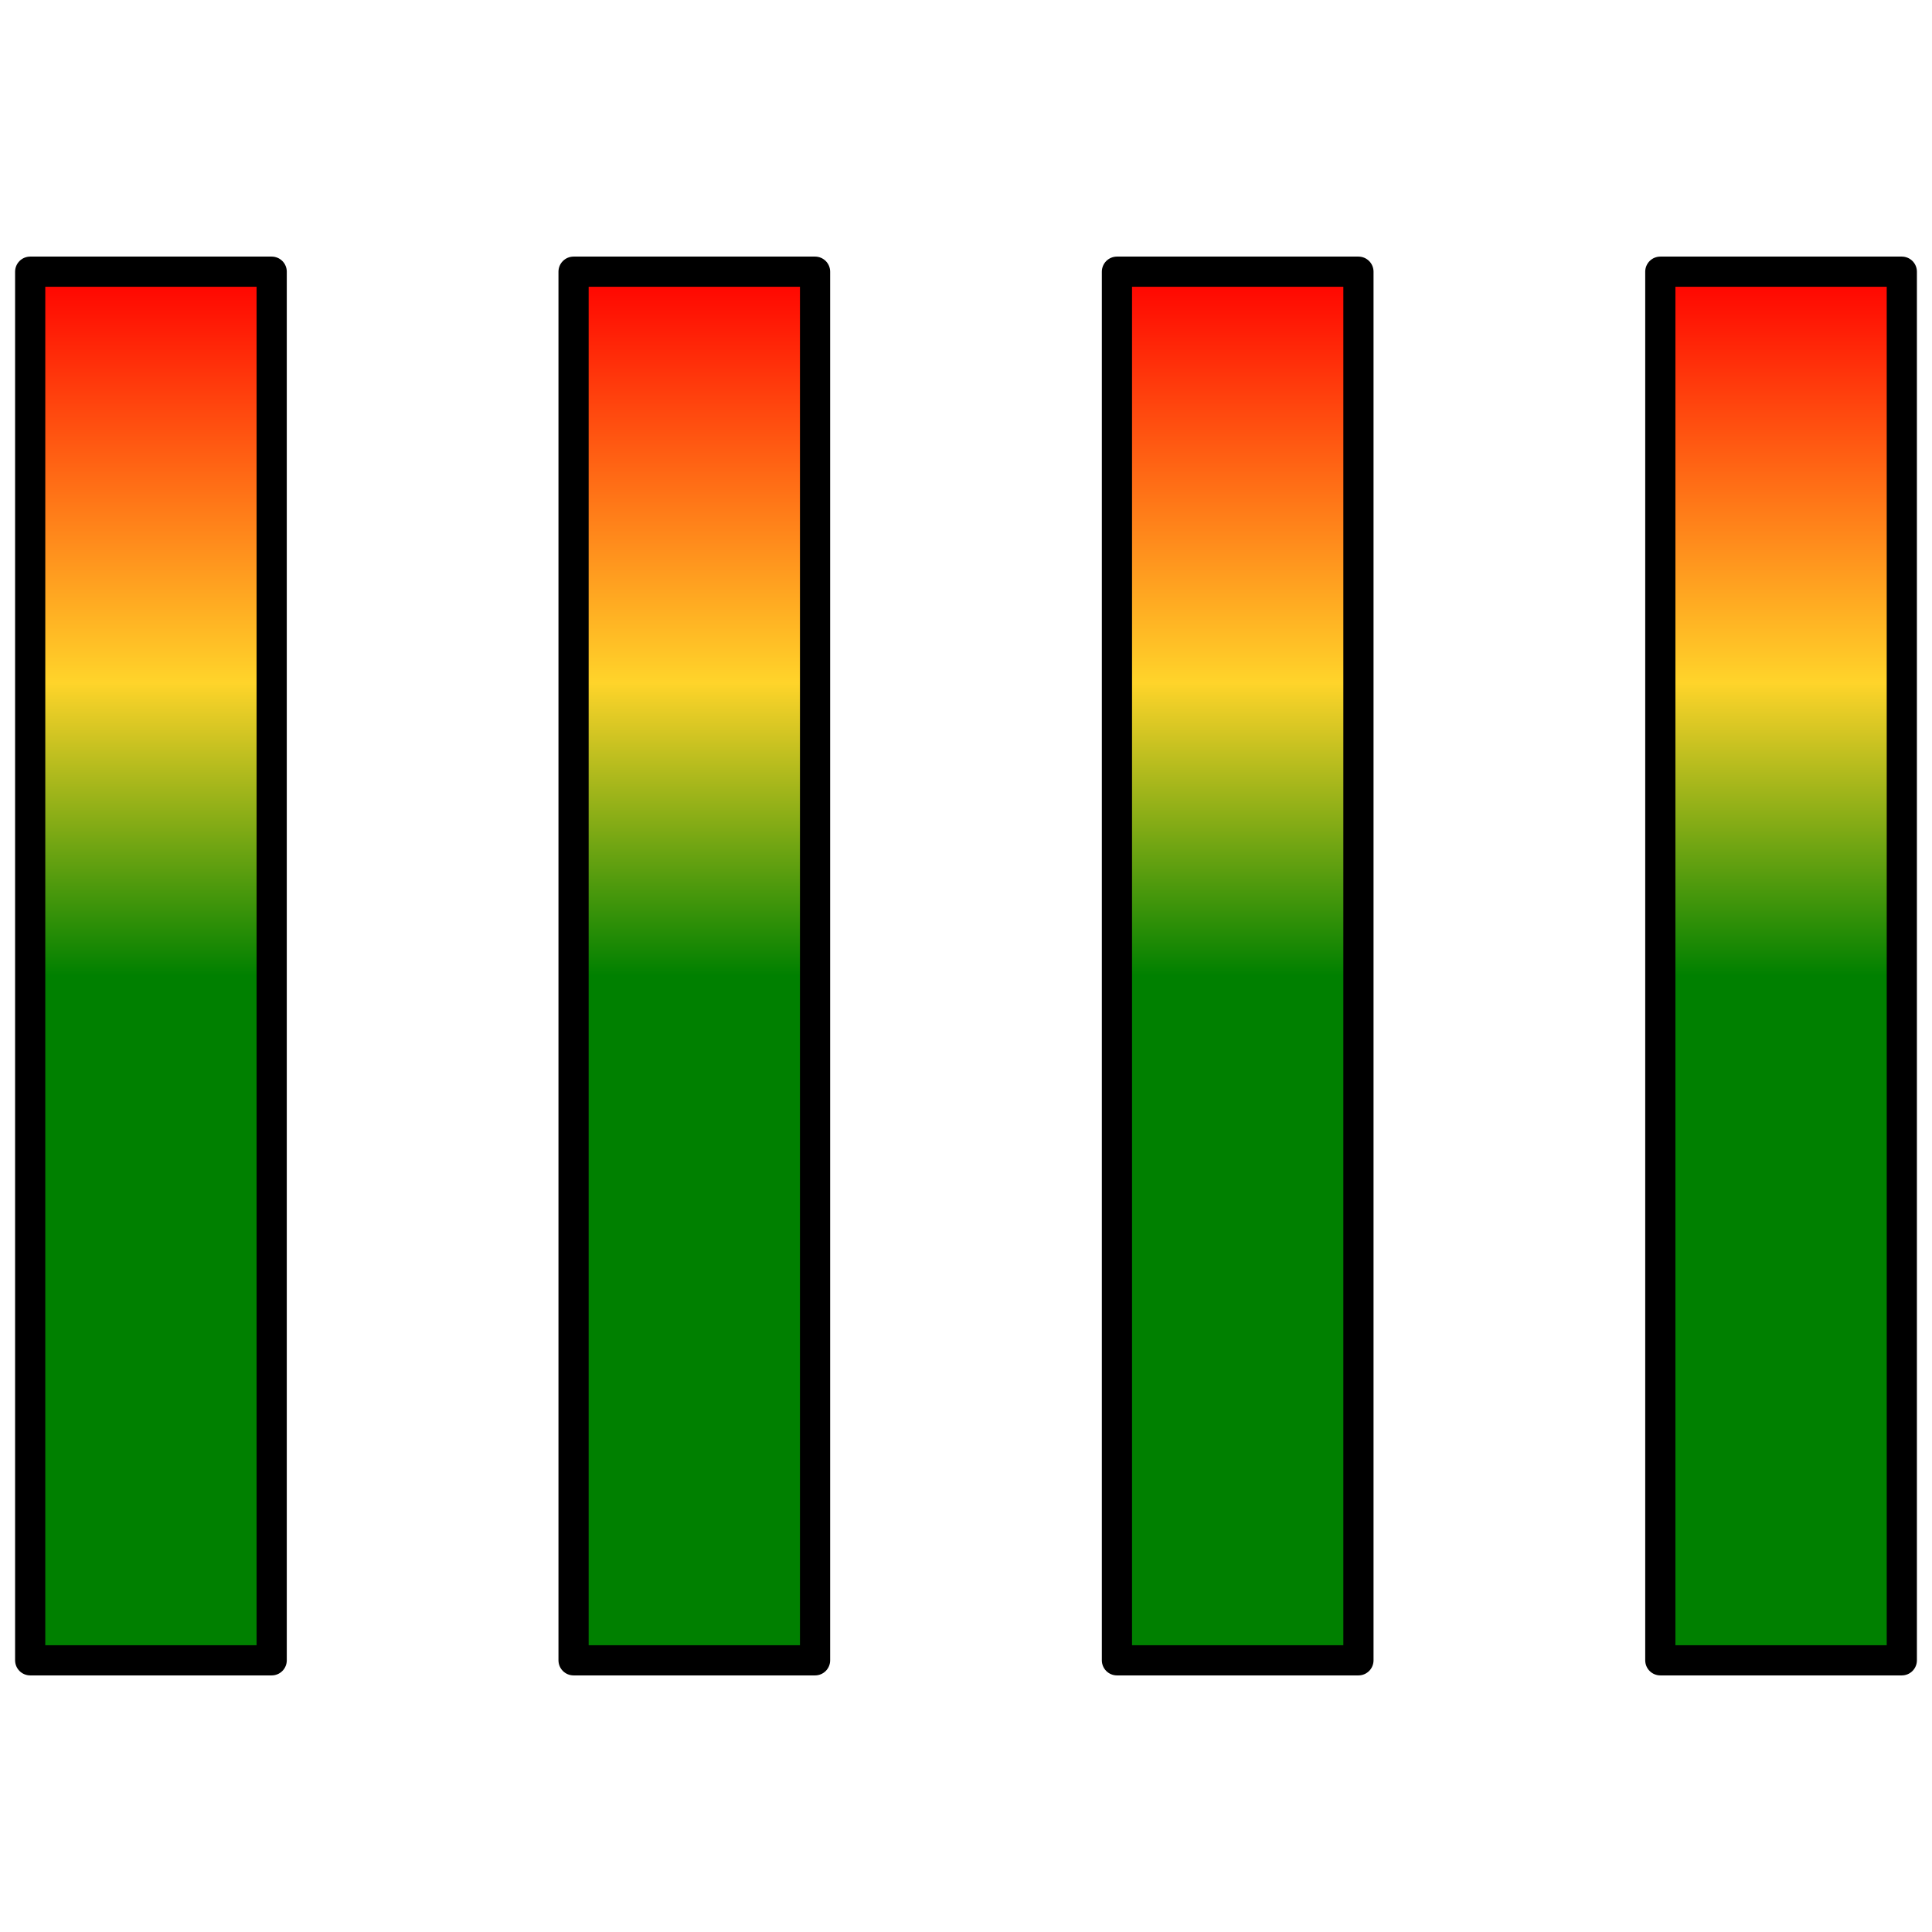 <?xml version="1.0" encoding="UTF-8"?>
<svg id="SVGRoot" width="64px" height="64px" version="1.1" viewBox="0 0 64 64" xmlns="http://www.w3.org/2000/svg" xmlns:cc="http://creativecommons.org/ns#" xmlns:dc="http://purl.org/dc/elements/1.1/" xmlns:rdf="http://www.w3.org/1999/02/22-rdf-syntax-ns#">
 <defs>
  <linearGradient id="linearGradient1637" x1="31" x2="31" y1="4" y2="61" gradientTransform="matrix(.25 0 0 .807 -2.75 5.772)" gradientUnits="userSpaceOnUse">
   <stop stop-color="#f00" offset="0"/>
   <stop stop-color="#ffd42a" offset=".296"/>
   <stop stop-color="#008000" offset=".507"/>
   <stop stop-color="#008000" offset="1"/>
  </linearGradient>
  <linearGradient id="linearGradient1655" x1="31" x2="31" y1="4" y2="61" gradientTransform="matrix(.25 0 0 .807 15.25 5.772)" gradientUnits="userSpaceOnUse">
   <stop stop-color="#f00" offset="0"/>
   <stop stop-color="#ffd42a" offset=".296"/>
   <stop stop-color="#008000" offset=".507"/>
   <stop stop-color="#008000" offset="1"/>
  </linearGradient>
  <linearGradient id="linearGradient1657" x1="31" x2="31" y1="4" y2="61" gradientTransform="matrix(.25 0 0 .807 33.25 5.772)" gradientUnits="userSpaceOnUse">
   <stop stop-color="#f00" offset="0"/>
   <stop stop-color="#ffd42a" offset=".296"/>
   <stop stop-color="#008000" offset=".507"/>
   <stop stop-color="#008000" offset="1"/>
  </linearGradient>
  <linearGradient id="linearGradient1659" x1="31" x2="31" y1="4" y2="61" gradientTransform="matrix(.25 0 0 .807 51.25 5.772)" gradientUnits="userSpaceOnUse">
   <stop stop-color="#f00" offset="0"/>
   <stop stop-color="#ffd42a" offset=".296"/>
   <stop stop-color="#008000" offset=".507"/>
   <stop stop-color="#008000" offset="1"/>
  </linearGradient>
 </defs>
 <g fill-rule="evenodd" stroke="#000" stroke-dashoffset="37.795" stroke-linejoin="round">
  <rect x="1" y="9" width="8" height="46" fill="url(#linearGradient1637)" style="paint-order:fill markers stroke"/>
  <rect x="55" y="9" width="8" height="46" fill="url(#linearGradient1659)" style="paint-order:fill markers stroke"/>
  <rect x="37" y="9" width="8" height="46" fill="url(#linearGradient1657)" style="paint-order:fill markers stroke"/>
  <rect x="19" y="9" width="8" height="46" fill="url(#linearGradient1655)" style="paint-order:fill markers stroke"/>
 </g>
</svg>

